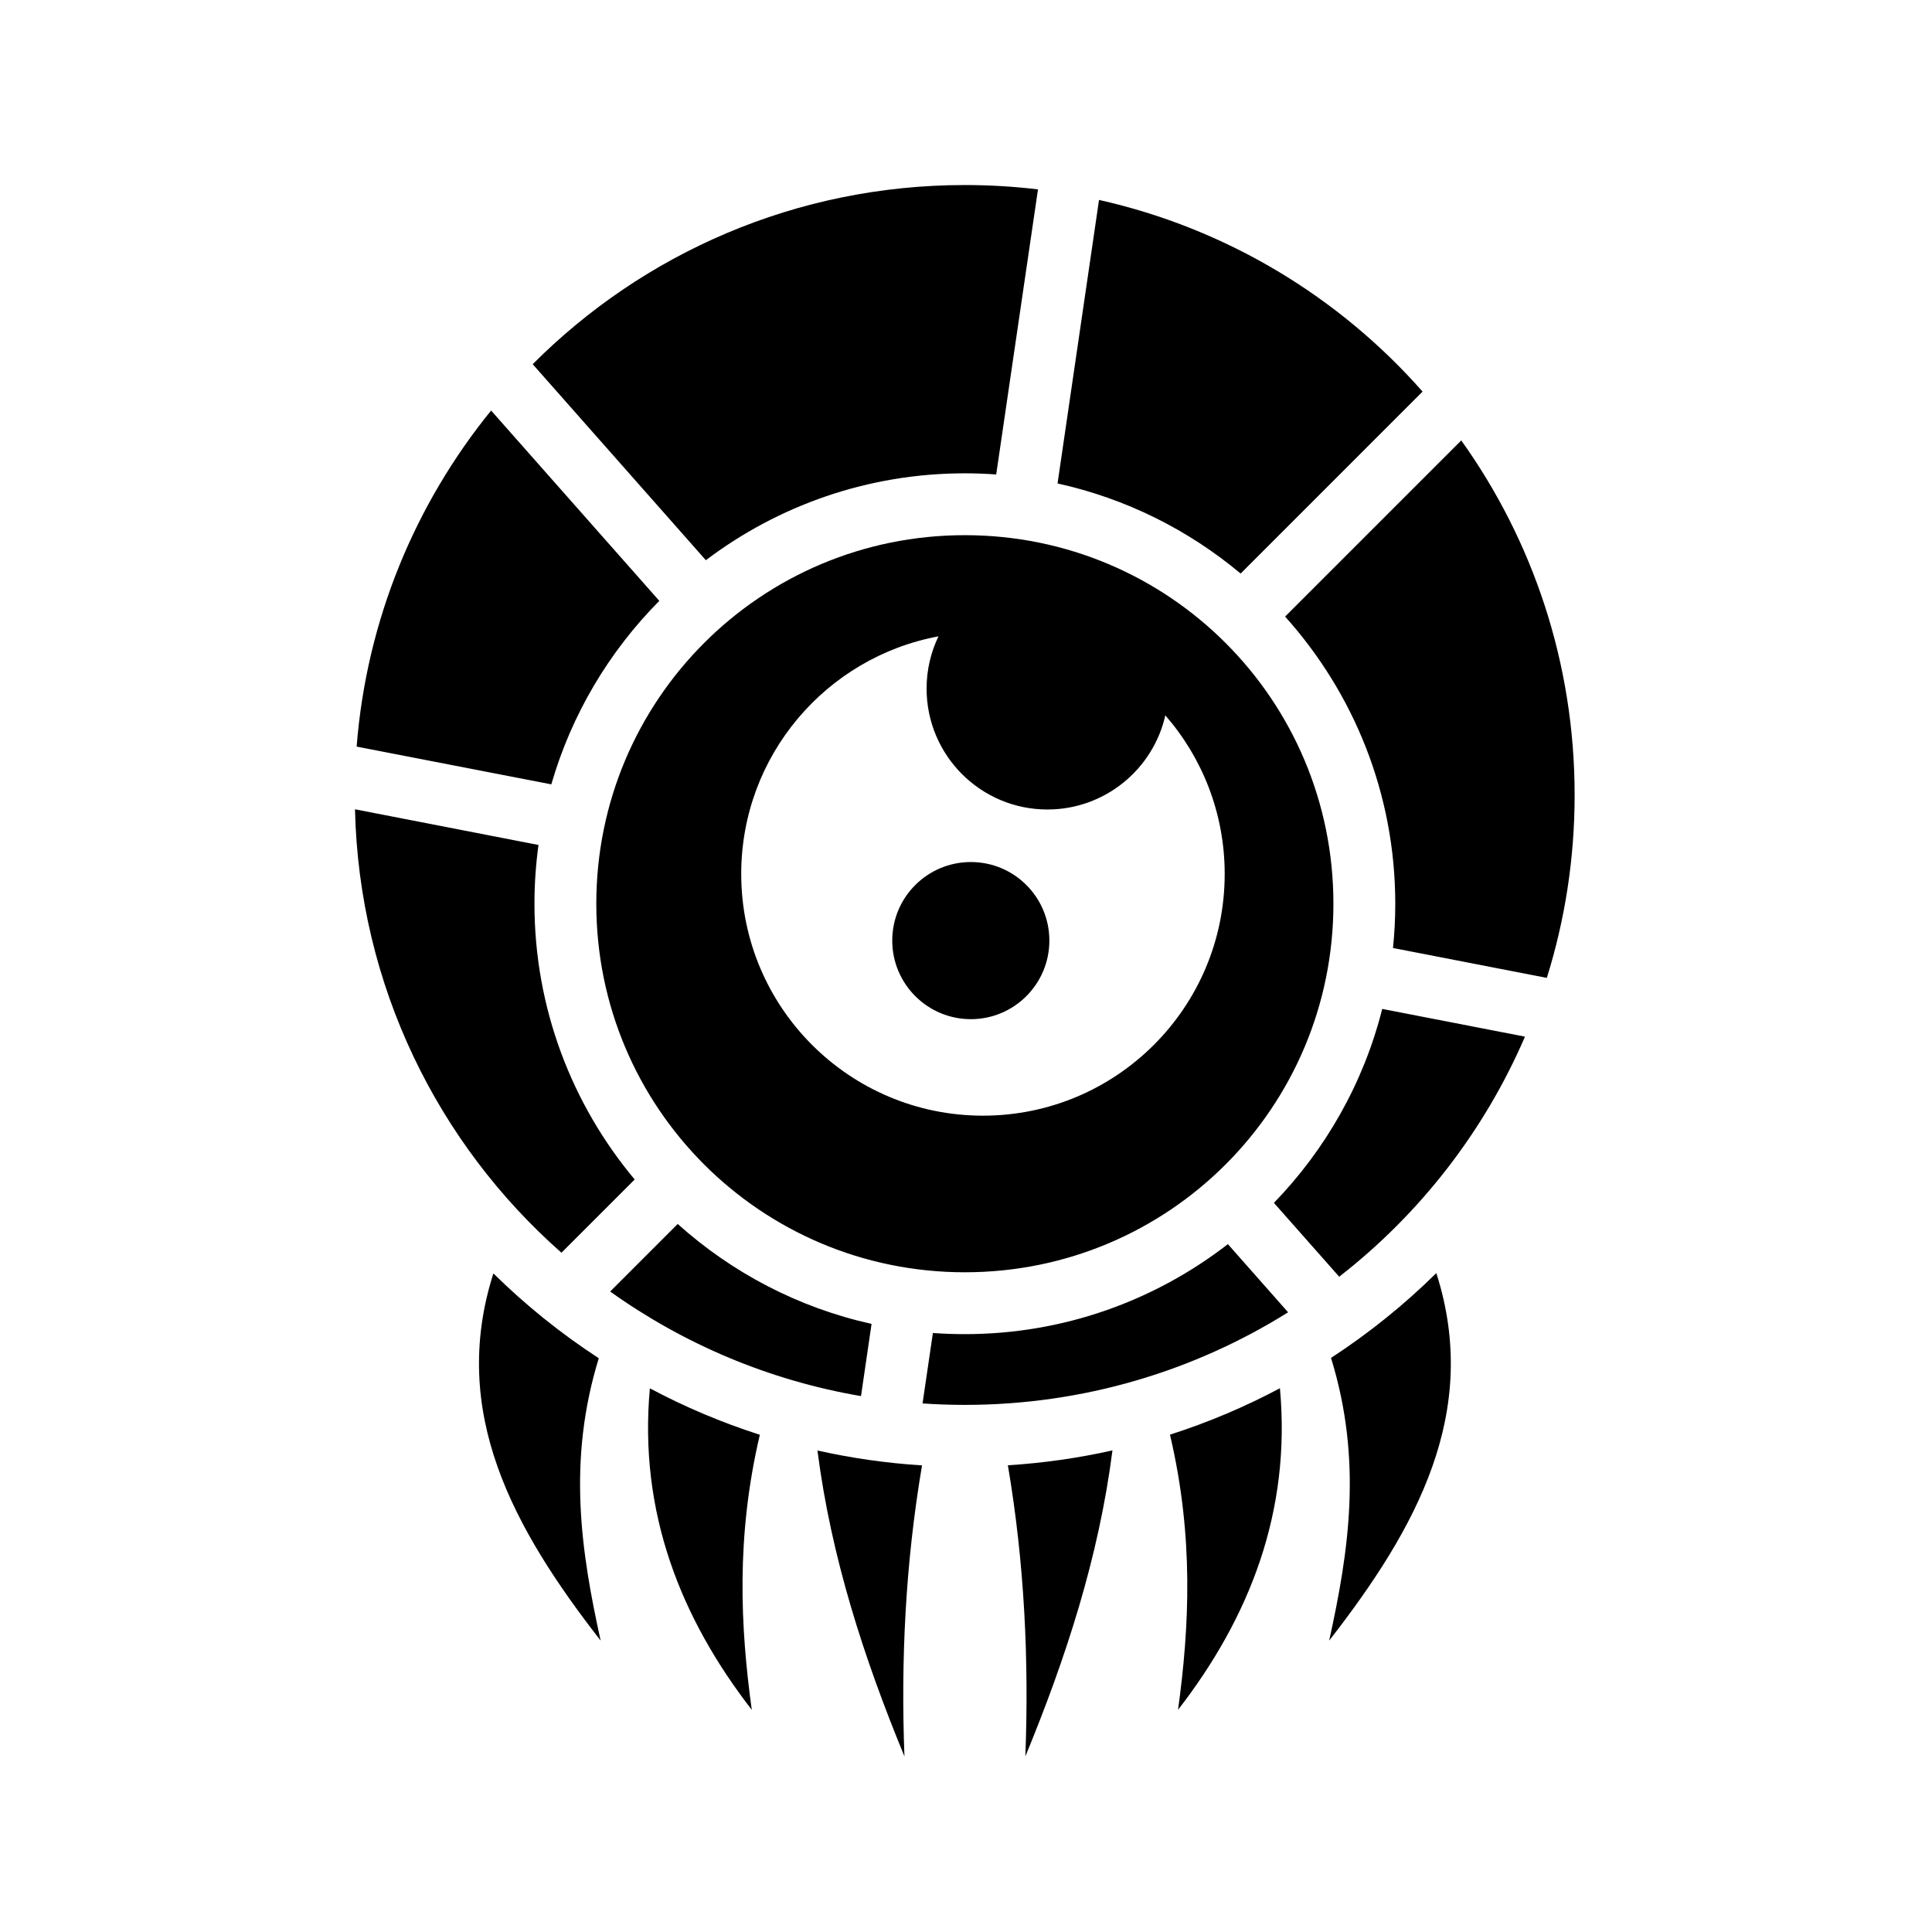 <svg xmlns="http://www.w3.org/2000/svg" width="100%" height="100%" viewBox="0 0 583.68 583.68"><path d="M291.465 55.903c-51.034 0-97.18 20.68-130.53 54.124l52.31 59.22c21.788-16.468 48.9-26.25 78.25-26.25 3.183 0 6.345 0.117 9.47 0.343l12.625-86.125c-7.253-0.866-14.636-1.313-22.125-1.313z m40.563 4.5l-12.532 85.656c20.72 4.56 39.58 14.055 55.313 27.218l54.967-54.97c-25.21-28.606-59.195-49.264-97.75-57.906zM148.37 124.026c-22.864 28.146-37.62 63.17-40.624 101.532l58.813 11.405c6.124-21.19 17.494-40.175 32.624-55.438l-50.813-57.5z m293.095 9.032l-53.22 53.218c20.675 23.03 33.283 53.436 33.283 86.75 0 4.513-0.237 8.978-0.688 13.375l46.47 9.03c5.458-17.434 8.405-35.997 8.405-55.25 0-39.973-12.685-76.948-34.25-107.124z m-149.97 28.624c-61.6 0-111.343 49.744-111.343 111.344 0 61.6 49.744 111.343 111.344 111.343 61.6 0 111.344-49.74 111.344-111.342s-49.744-111.344-111.344-111.344z m-7.968 30.562c-2.3 4.783-3.593 10.12-3.593 15.78 0 20.168 16.334 36.533 36.5 36.533 17.387 0 31.945-12.164 35.625-28.44 11.16 12.827 17.936 29.572 17.936 47.907 0 40.333-32.7 73.032-73.03 73.032-40.333 0-73.032-32.7-73.032-73.033 0-35.74 25.682-65.47 59.594-71.78z m-176.28 52.25c1.224 53.382 25.094 101.11 62.374 133.97l22.126-22.126c-18.893-22.58-30.28-51.635-30.28-83.313 0-6.022 0.42-11.943 1.218-17.75l-55.438-10.78z m186.062 15.938c-13.11 0-23.75 10.61-23.75 23.72 0 13.107 10.64 23.75 23.75 23.75 13.107-0.002 23.717-10.643 23.717-23.752 0-13.108-10.61-23.718-23.718-23.718z m124.28 44.375c-5.648 22.405-17.124 42.488-32.72 58.592l19.72 22.313c24.33-18.93 43.757-43.84 56.125-72.53l-43.125-8.376z m-212.844 64.967L184.34 390.184c22.11 15.8 47.866 26.825 75.78 31.594l3.19-21.813c-22.183-4.92-42.22-15.516-58.564-30.188z m166.22 6.094c-21.992 17.033-49.565 27.19-79.47 27.19-3.244 0-6.47-0.11-9.656-0.345l-3.125 21.28c4.214 0.288 8.463 0.44 12.75 0.44 35.905 0 69.38-10.26 97.688-27.97l-18.188-20.594z m62.968 8.75c-9.7 9.57-20.358 18.152-31.813 25.626 9.59 31.085 5.36 58.494-0.56 85.406 26.337-33.84 45.837-68.974 32.374-111.03z m-284.875 0.095c-13.406 42.016 6.087 77.122 32.405 110.938-5.915-26.885-10.123-54.267-0.563-85.313-11.468-7.47-22.132-16.058-31.843-25.625z m237.624 34.688c-10.554 5.625-21.66 10.32-33.22 14.03 7.275 30.903 5.854 58.197 2.438 83.126 21.553-27.808 34.204-59.827 30.782-97.158z m-190.344 0.03c-3.412 37.318 9.235 69.327 30.78 97.126-3.413-24.922-4.828-52.206 2.44-83.095-11.562-3.706-22.66-8.41-33.22-14.03z m139.75 18.75c-10.256 2.307-20.818 3.816-31.594 4.5 5.044 29.757 6.38 59.014 5.28 87.938 12.296-29.813 22.206-60.306 26.314-92.436z m-89.125 0.032c4.11 32.118 13.99 62.603 26.28 92.406-1.098-28.914 0.265-58.16 5.314-87.905-10.777-0.678-21.337-2.2-31.595-4.5z" /></svg>